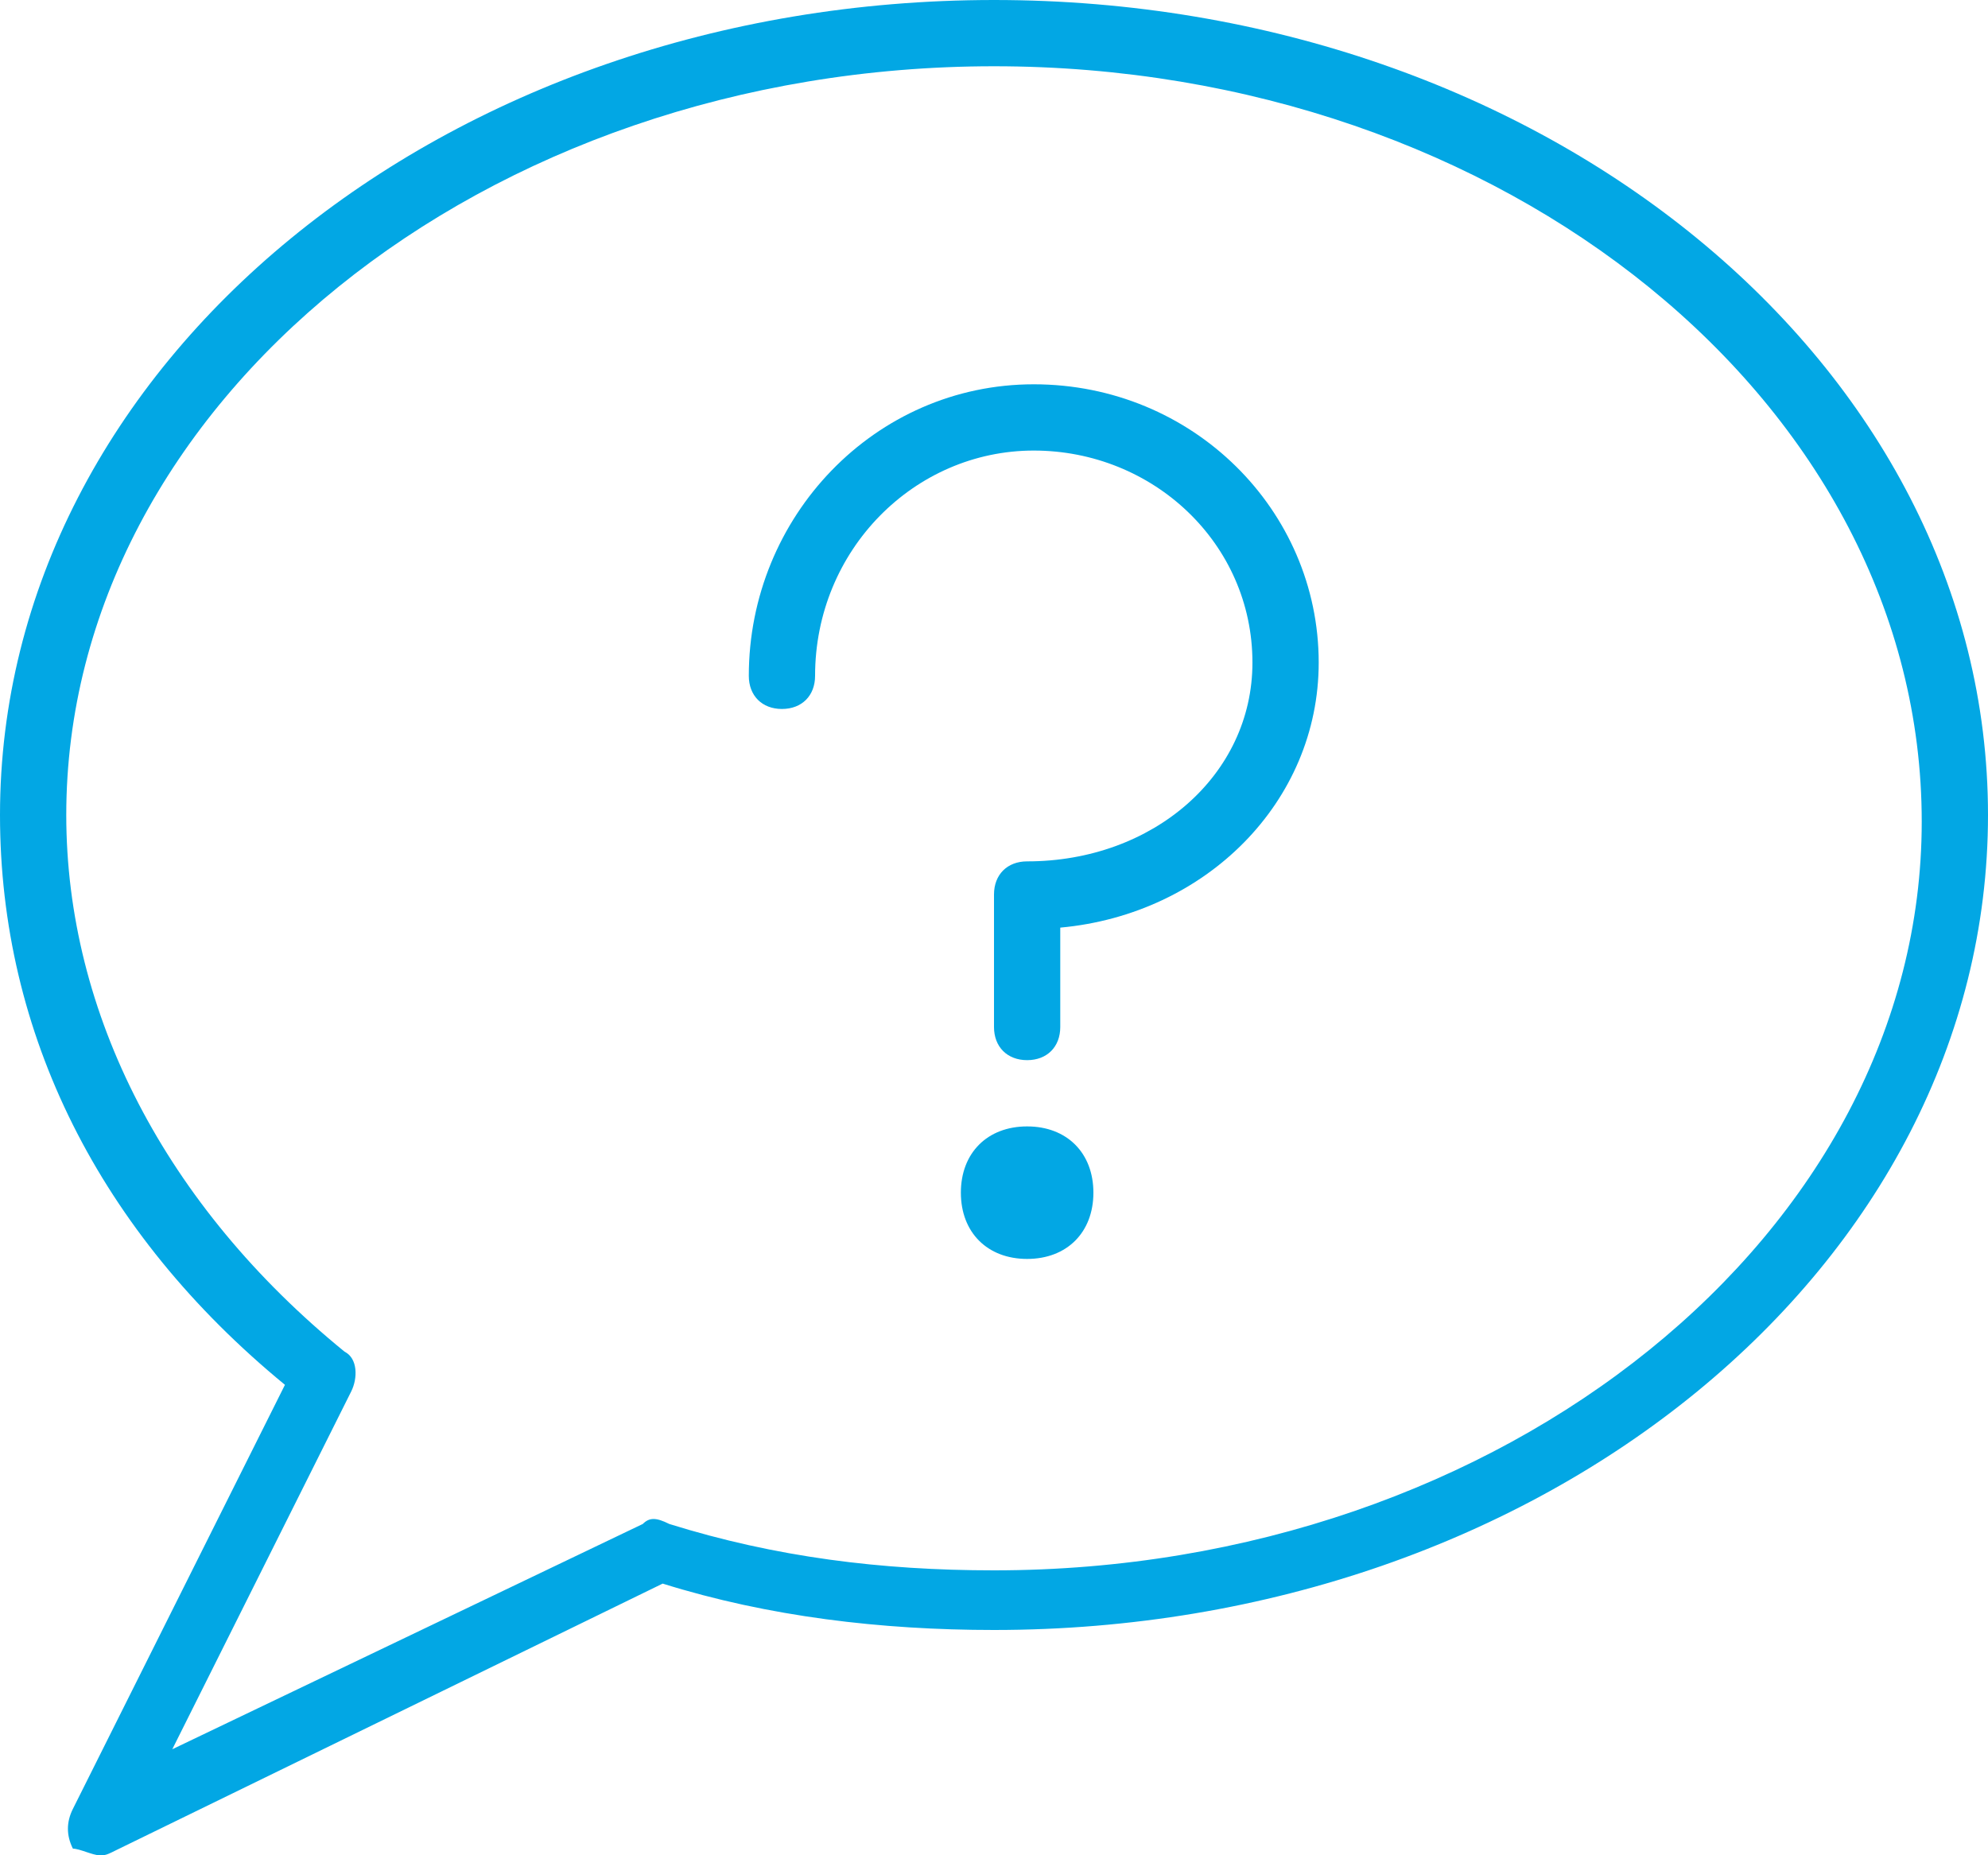 <?xml version="1.0" encoding="utf-8"?>
<!-- Generator: Adobe Illustrator 19.2.1, SVG Export Plug-In . SVG Version: 6.00 Build 0)  -->
<svg version="1.1" id="icons" xmlns="http://www.w3.org/2000/svg" xmlns:xlink="http://www.w3.org/1999/xlink" x="0px" y="0px"
	 viewBox="0 0 30 28" style="enable-background:new 0 0 30 28;" xml:space="preserve">
<style type="text/css">
	.st0{fill:#02A7E4;}
</style>
<g>
	<g>
		<path class="st0" d="M1.5,28c-0.1,0-0.3-0.1-0.4-0.1C1,27.7,1,27.5,1.1,27.3l3.2-6.4C1.5,18.6,0,15.6,0,12.3C0,5.5,6.7,0,15,0
			s15,5.5,15,12.3c0,6.8-6.7,12.3-15,12.3c-1.7,0-3.4-0.2-5-0.7l-8.2,4C1.6,28,1.6,28,1.5,28z M15,1C7.3,1,1,6.1,1,12.3
			c0,3,1.5,5.9,4.2,8.1c0.2,0.1,0.2,0.4,0.1,0.6l-2.7,5.4L9.7,23c0.1-0.1,0.2-0.1,0.4,0c1.6,0.5,3.2,0.7,4.9,0.7
			c7.7,0,14-5.1,14-11.3C29,6.1,22.7,1,15,1z"/>
	</g>
	<g>
		<path class="st0" d="M15.5,19c-0.6,0-1-0.4-1-1s0.4-1,1-1s1,0.4,1,1S16.1,19,15.5,19z M15.5,18C15.5,18,15.5,18,15.5,18l0.5,0
			L15.5,18z"/>
	</g>
	<g>
		<path class="st0" d="M15.5,16c-0.3,0-0.5-0.2-0.5-0.5v-2c0-0.3,0.2-0.5,0.5-0.5c1.9,0,3.4-1.3,3.4-3c0-1.8-1.5-3.2-3.3-3.2
			c-1.8,0-3.3,1.5-3.3,3.4c0,0.3-0.2,0.5-0.5,0.5s-0.5-0.2-0.5-0.5c0-2.4,1.9-4.4,4.3-4.4s4.3,1.9,4.3,4.2c0,2.1-1.7,3.8-3.9,4v1.5
			C16,15.8,15.8,16,15.5,16z"/>
	</g>
</g>
</svg>
